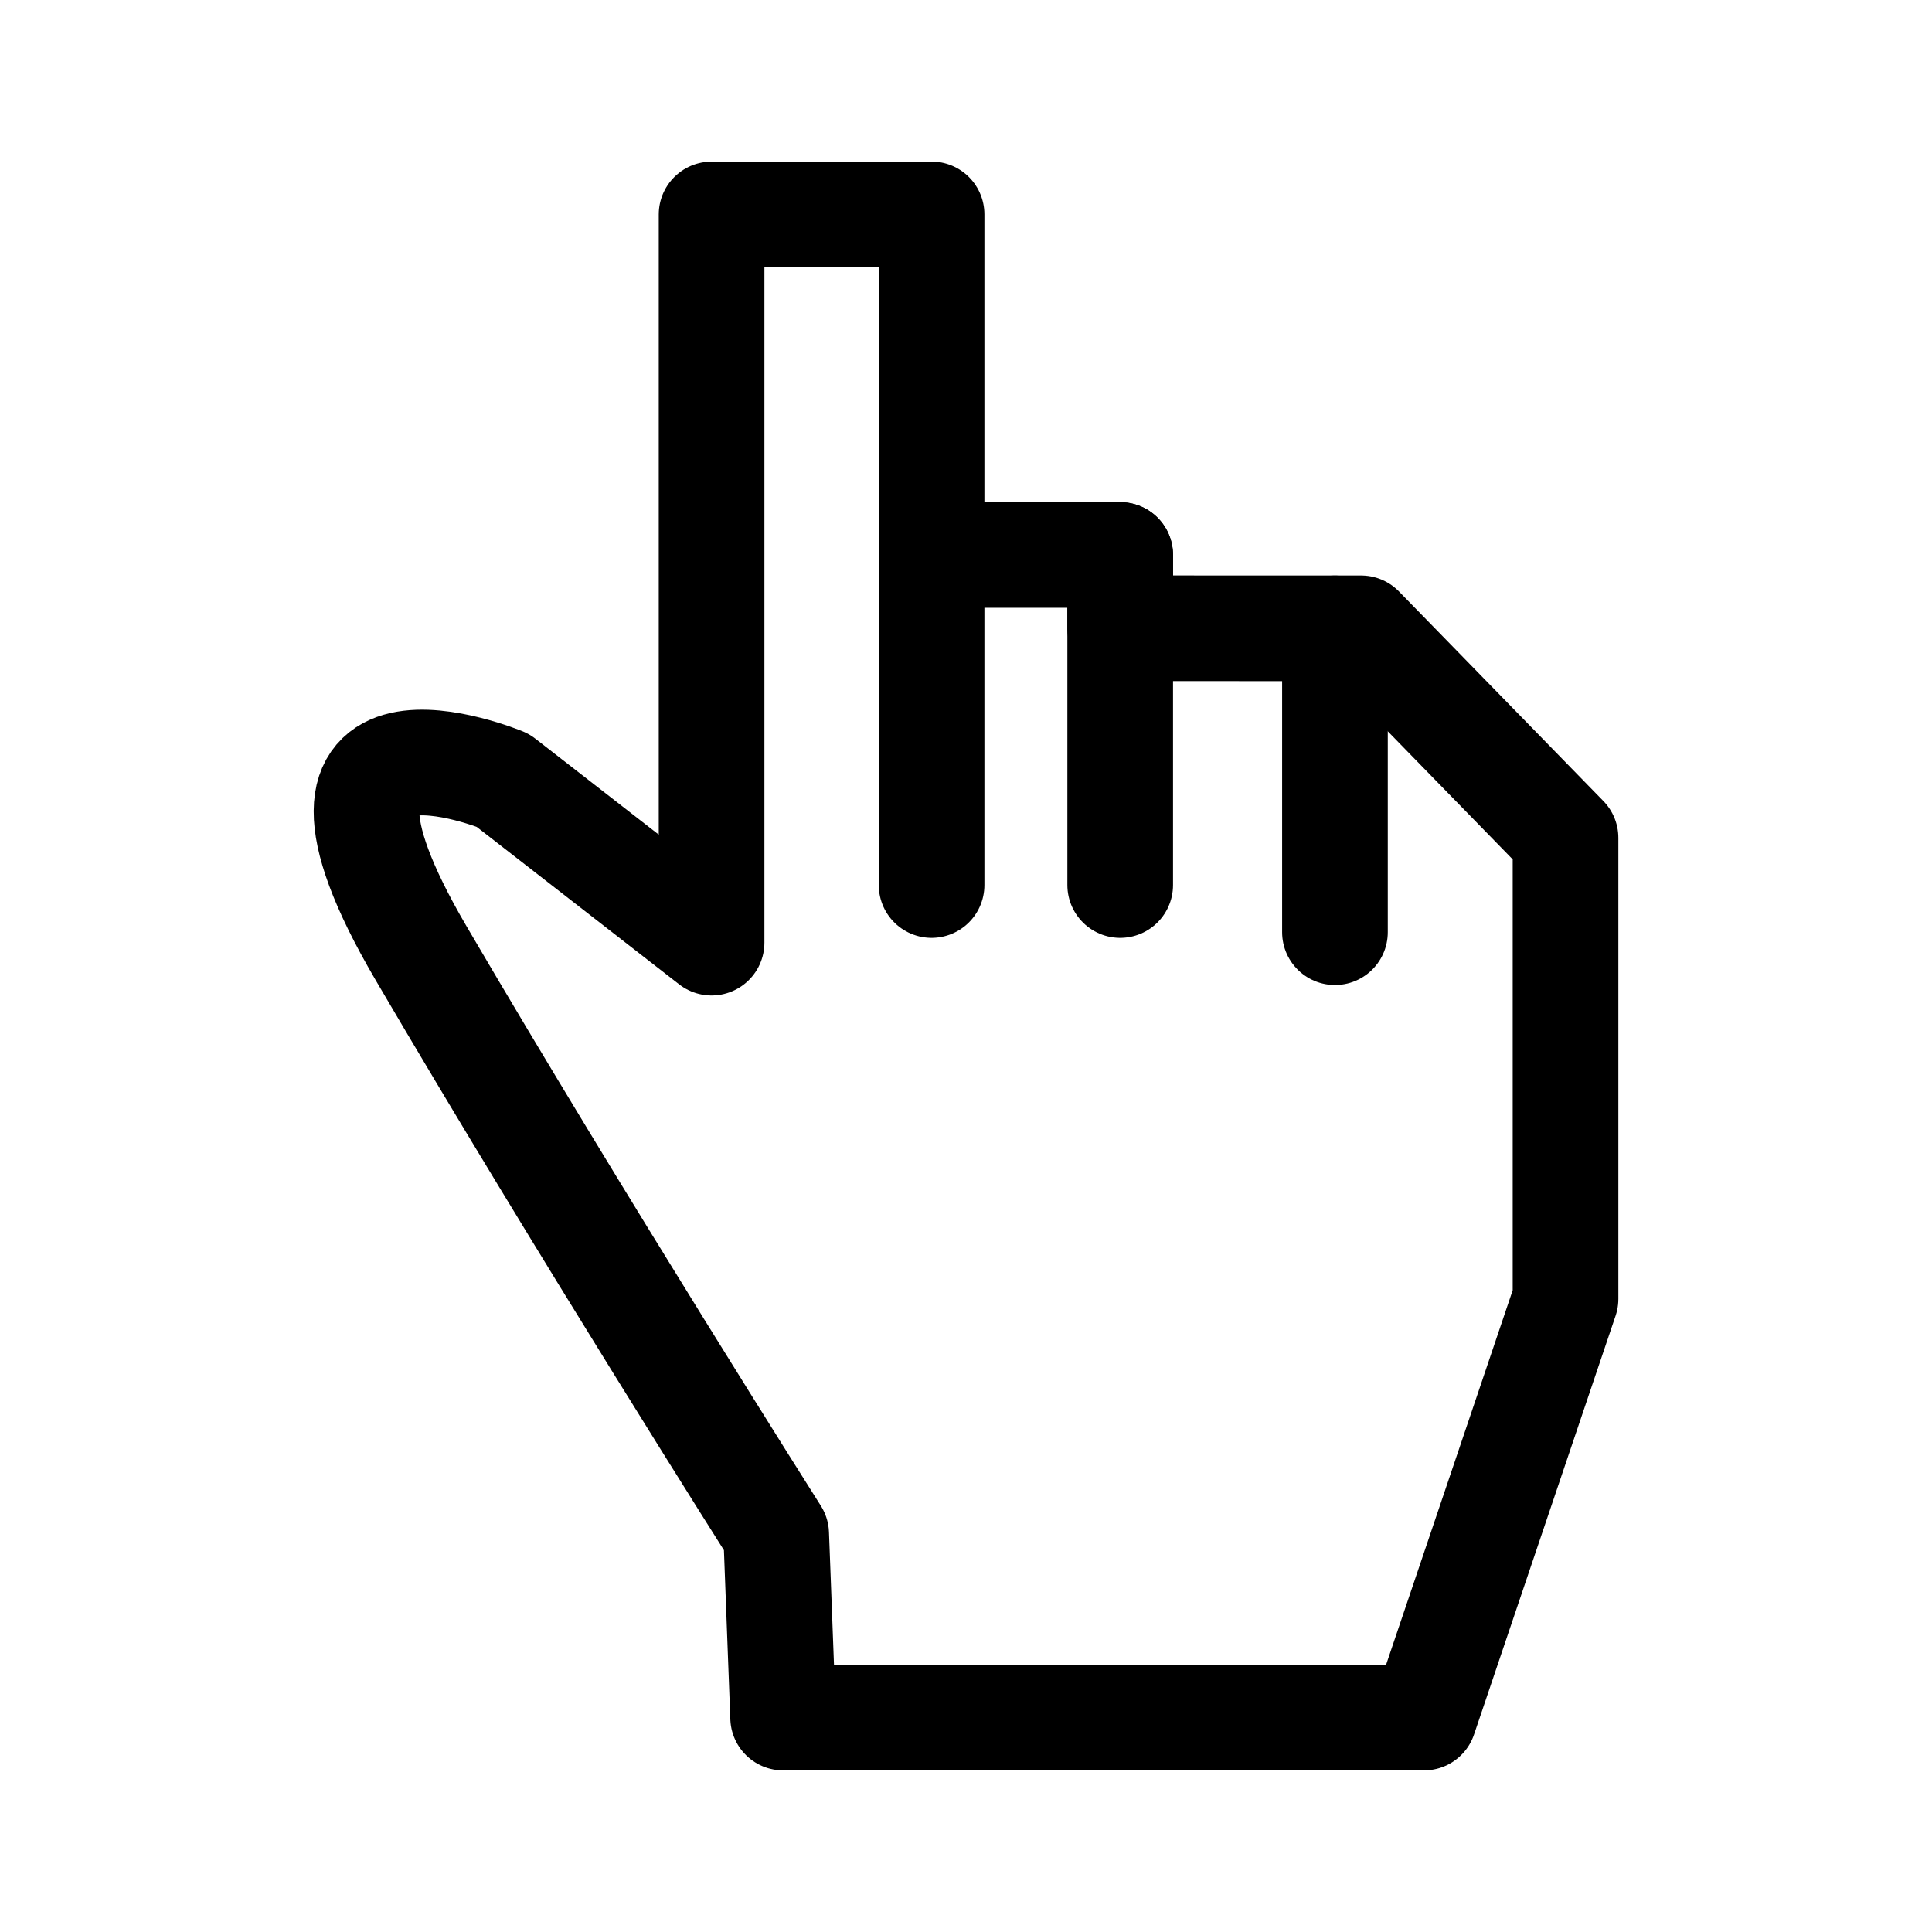 <?xml version="1.0" encoding="utf-8"?>
<!-- Generator: Adobe Illustrator 16.0.0, SVG Export Plug-In . SVG Version: 6.00 Build 0)  -->
<!DOCTYPE svg PUBLIC "-//W3C//DTD SVG 1.1//EN" "http://www.w3.org/Graphics/SVG/1.1/DTD/svg11.dtd">
<svg version="1.1" id="Ebene_1" xmlns="http://www.w3.org/2000/svg" xmlns:xlink="http://www.w3.org/1999/xlink" x="0px" y="0px"
	 width="32px" height="32px" viewBox="0 0 32 32" enable-background="new 0 0 32 32" xml:space="preserve">
<g>
	
		<path fill="none" stroke="#000000" stroke-width="1.75" stroke-linecap="round" stroke-linejoin="round" stroke-miterlimit="10" d="
		M12.971,28.448h10.615l2.344-6.934v-7.636l-3.385-3.471l-3.991-0.001V9.192l-3.124,0V3.551l-3.644,0.001v12.061l-3.458-2.689
		c0,0-3.997-1.65-1.354,2.863c2.643,4.513,5.882,9.621,5.882,9.621L12.971,28.448z"/>
	
		<line fill="none" stroke="#000000" stroke-width="1.75" stroke-linecap="round" stroke-linejoin="round" stroke-miterlimit="10" x1="15.43" y1="9.192" x2="15.43" y2="14.659"/>
	
		<line fill="none" stroke="#000000" stroke-width="1.75" stroke-linecap="round" stroke-linejoin="round" stroke-miterlimit="10" x1="18.554" y1="9.192" x2="18.554" y2="14.659"/>
	
		<line fill="none" stroke="#000000" stroke-width="1.75" stroke-linecap="round" stroke-linejoin="round" stroke-miterlimit="10" x1="22.111" y1="10.408" x2="22.111" y2="15.44"/>
</g>
</svg>
